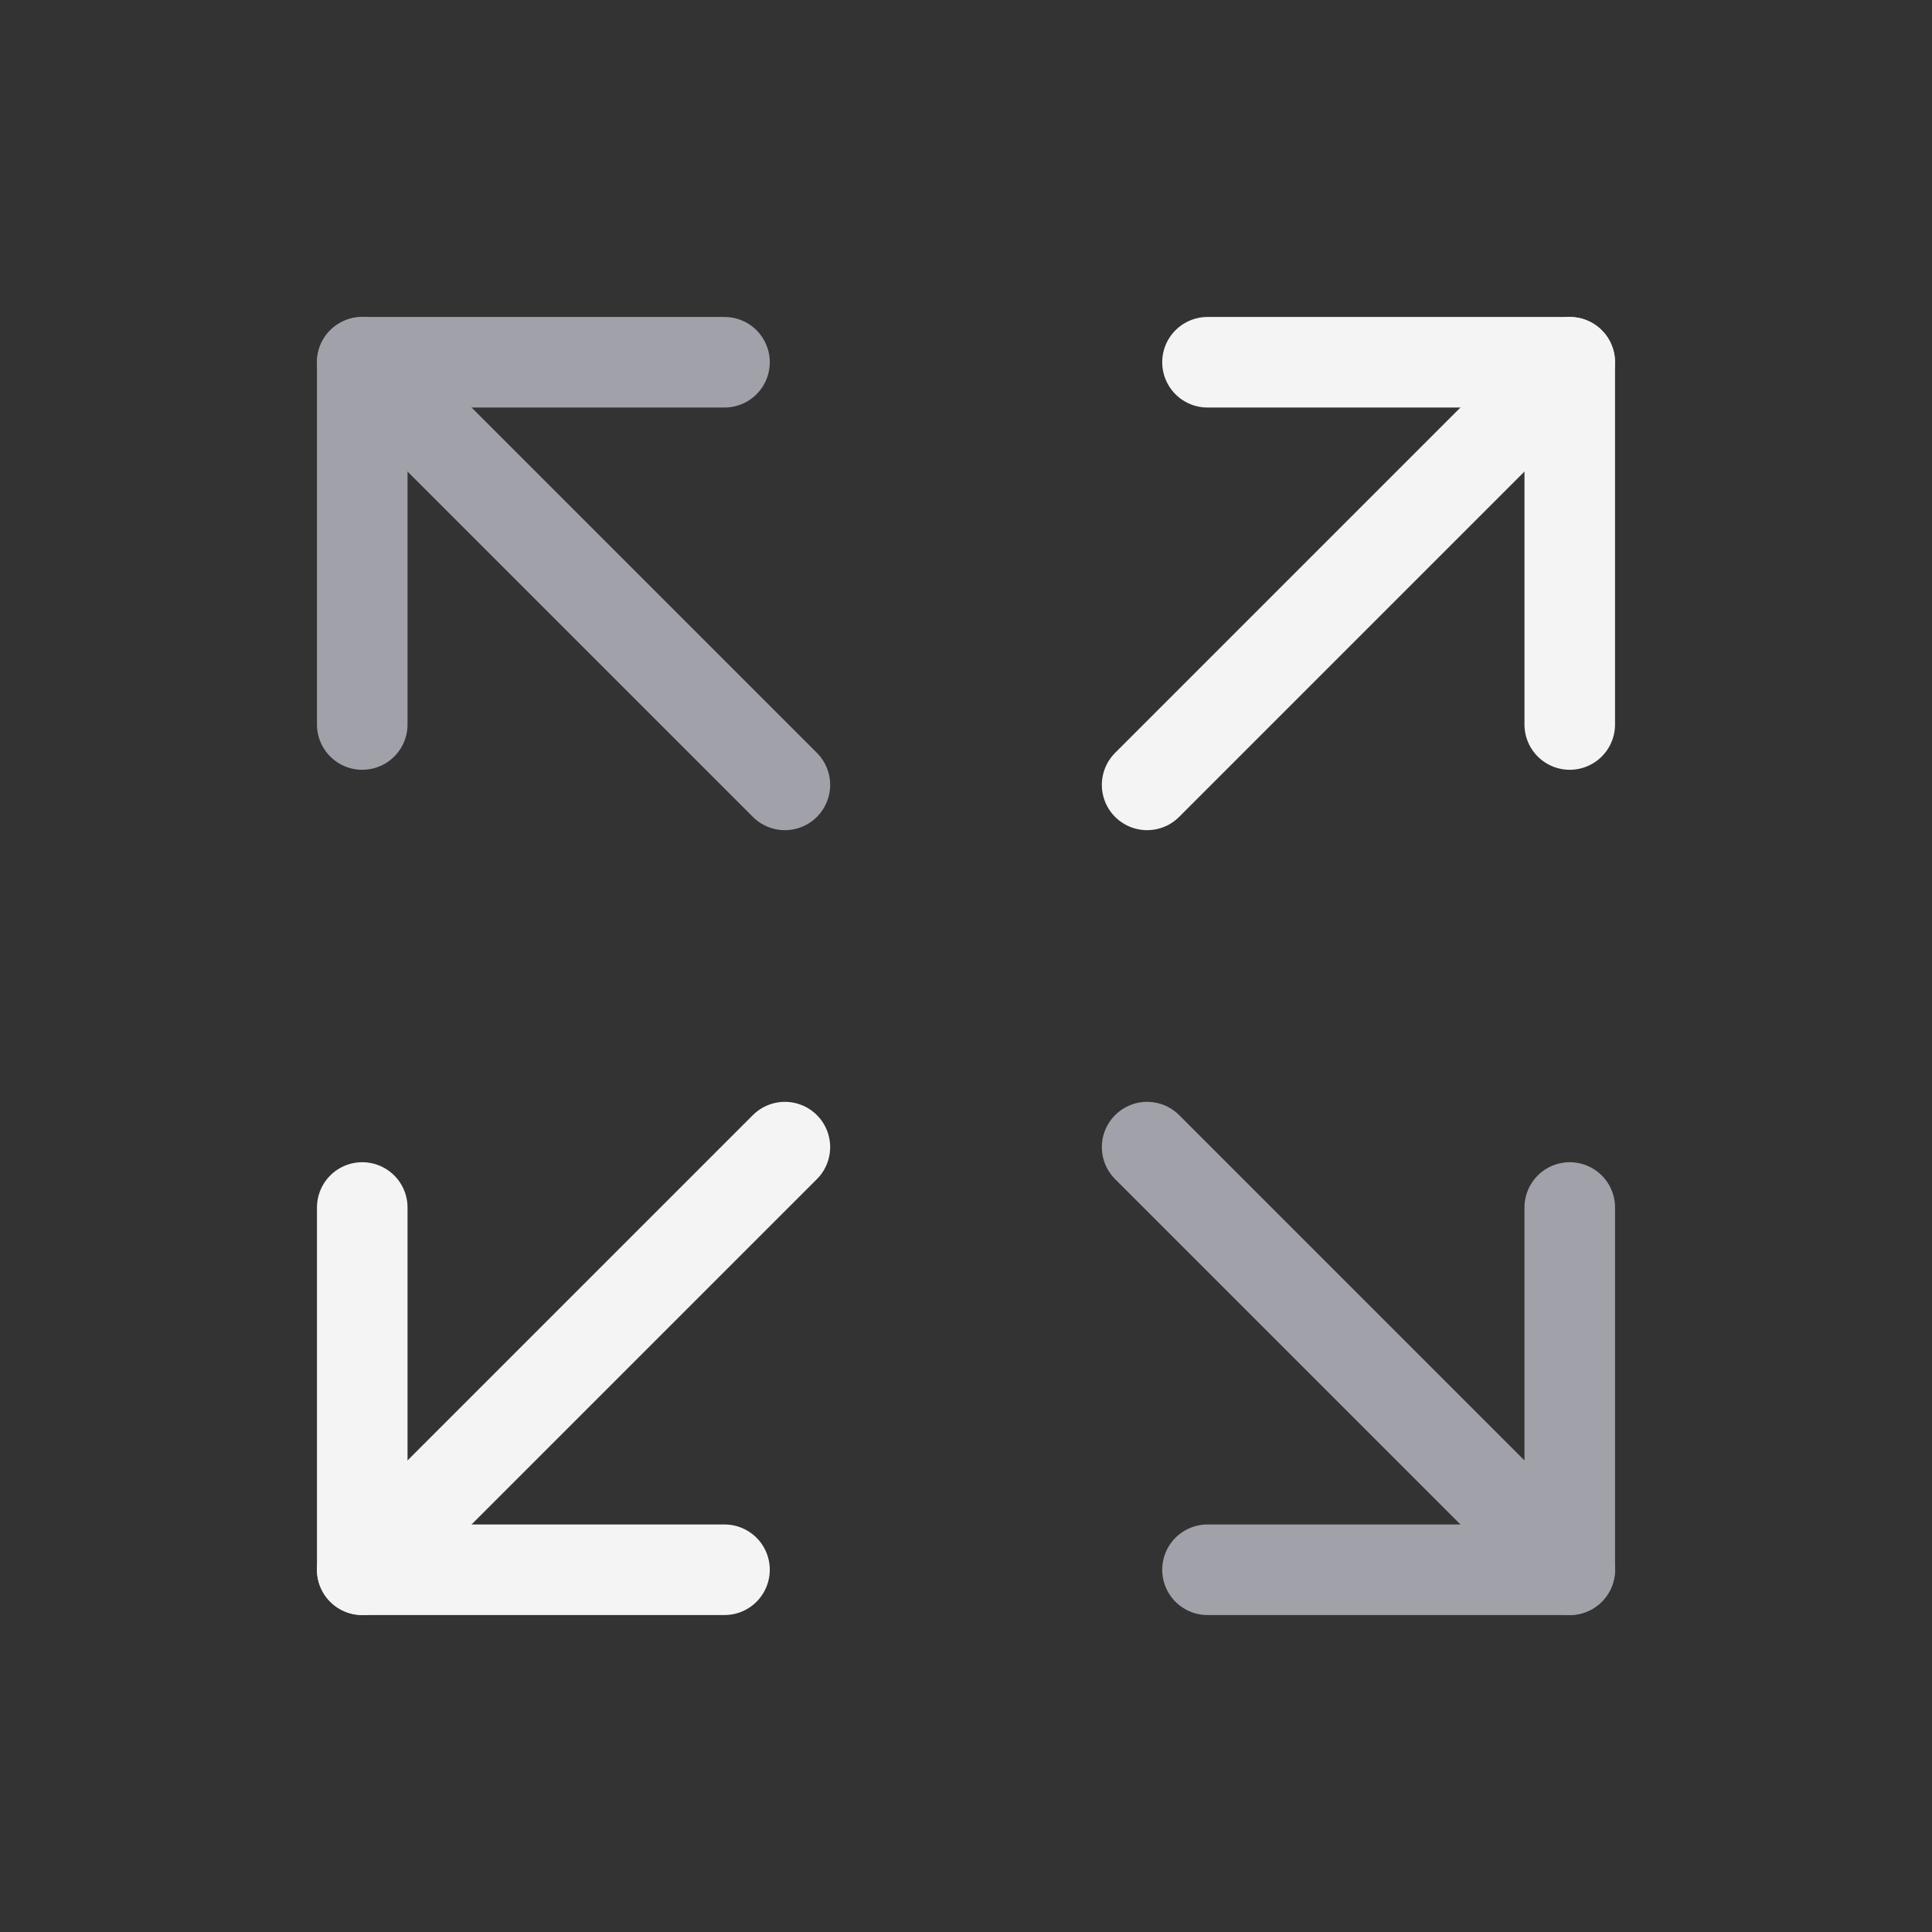 <svg width="32" height="32" viewBox="0 0 32 32" fill="none" xmlns="http://www.w3.org/2000/svg">
<rect x="0" y="0" width="32" height="32" fill="#333333" stroke="none"/>
<g id="ArrowsOut" clip-path="url(#clip0_207_757)">
<path id="Vector" d="M20 6H26V12" stroke="#F4F4F5" stroke-width="1.5" stroke-linecap="round" stroke-linejoin="round"/>
<path id="Vector_2" d="M19 13L26 6" stroke="#F4F4F5" stroke-width="1.5" stroke-linecap="round" stroke-linejoin="round"/>
<path id="Vector_3" d="M12 26H6V20" stroke="#F4F4F5" stroke-width="1.5" stroke-linecap="round" stroke-linejoin="round"/>
<path id="Vector_4" d="M13 19L6 26" stroke="#F4F4F5" stroke-width="1.5" stroke-linecap="round" stroke-linejoin="round"/>
<path id="Vector_5" d="M26 20V26H20" stroke="#A1A1AA" stroke-width="1.5" stroke-linecap="round" stroke-linejoin="round"/>
<path id="Vector_6" d="M19 19L26 26" stroke="#A1A1AA" stroke-width="1.5" stroke-linecap="round" stroke-linejoin="round"/>
<path id="Vector_7" d="M6 12V6H12" stroke="#A1A1AA" stroke-width="1.5" stroke-linecap="round" stroke-linejoin="round"/>
<path id="Vector_8" d="M13 13L6 6" stroke="#A1A1AA" stroke-width="1.5" stroke-linecap="round" stroke-linejoin="round"/>
</g>
<defs>
<clipPath id="clip0_207_757">
<rect width="32" height="32" fill="white"/>
</clipPath>
</defs>
</svg>

